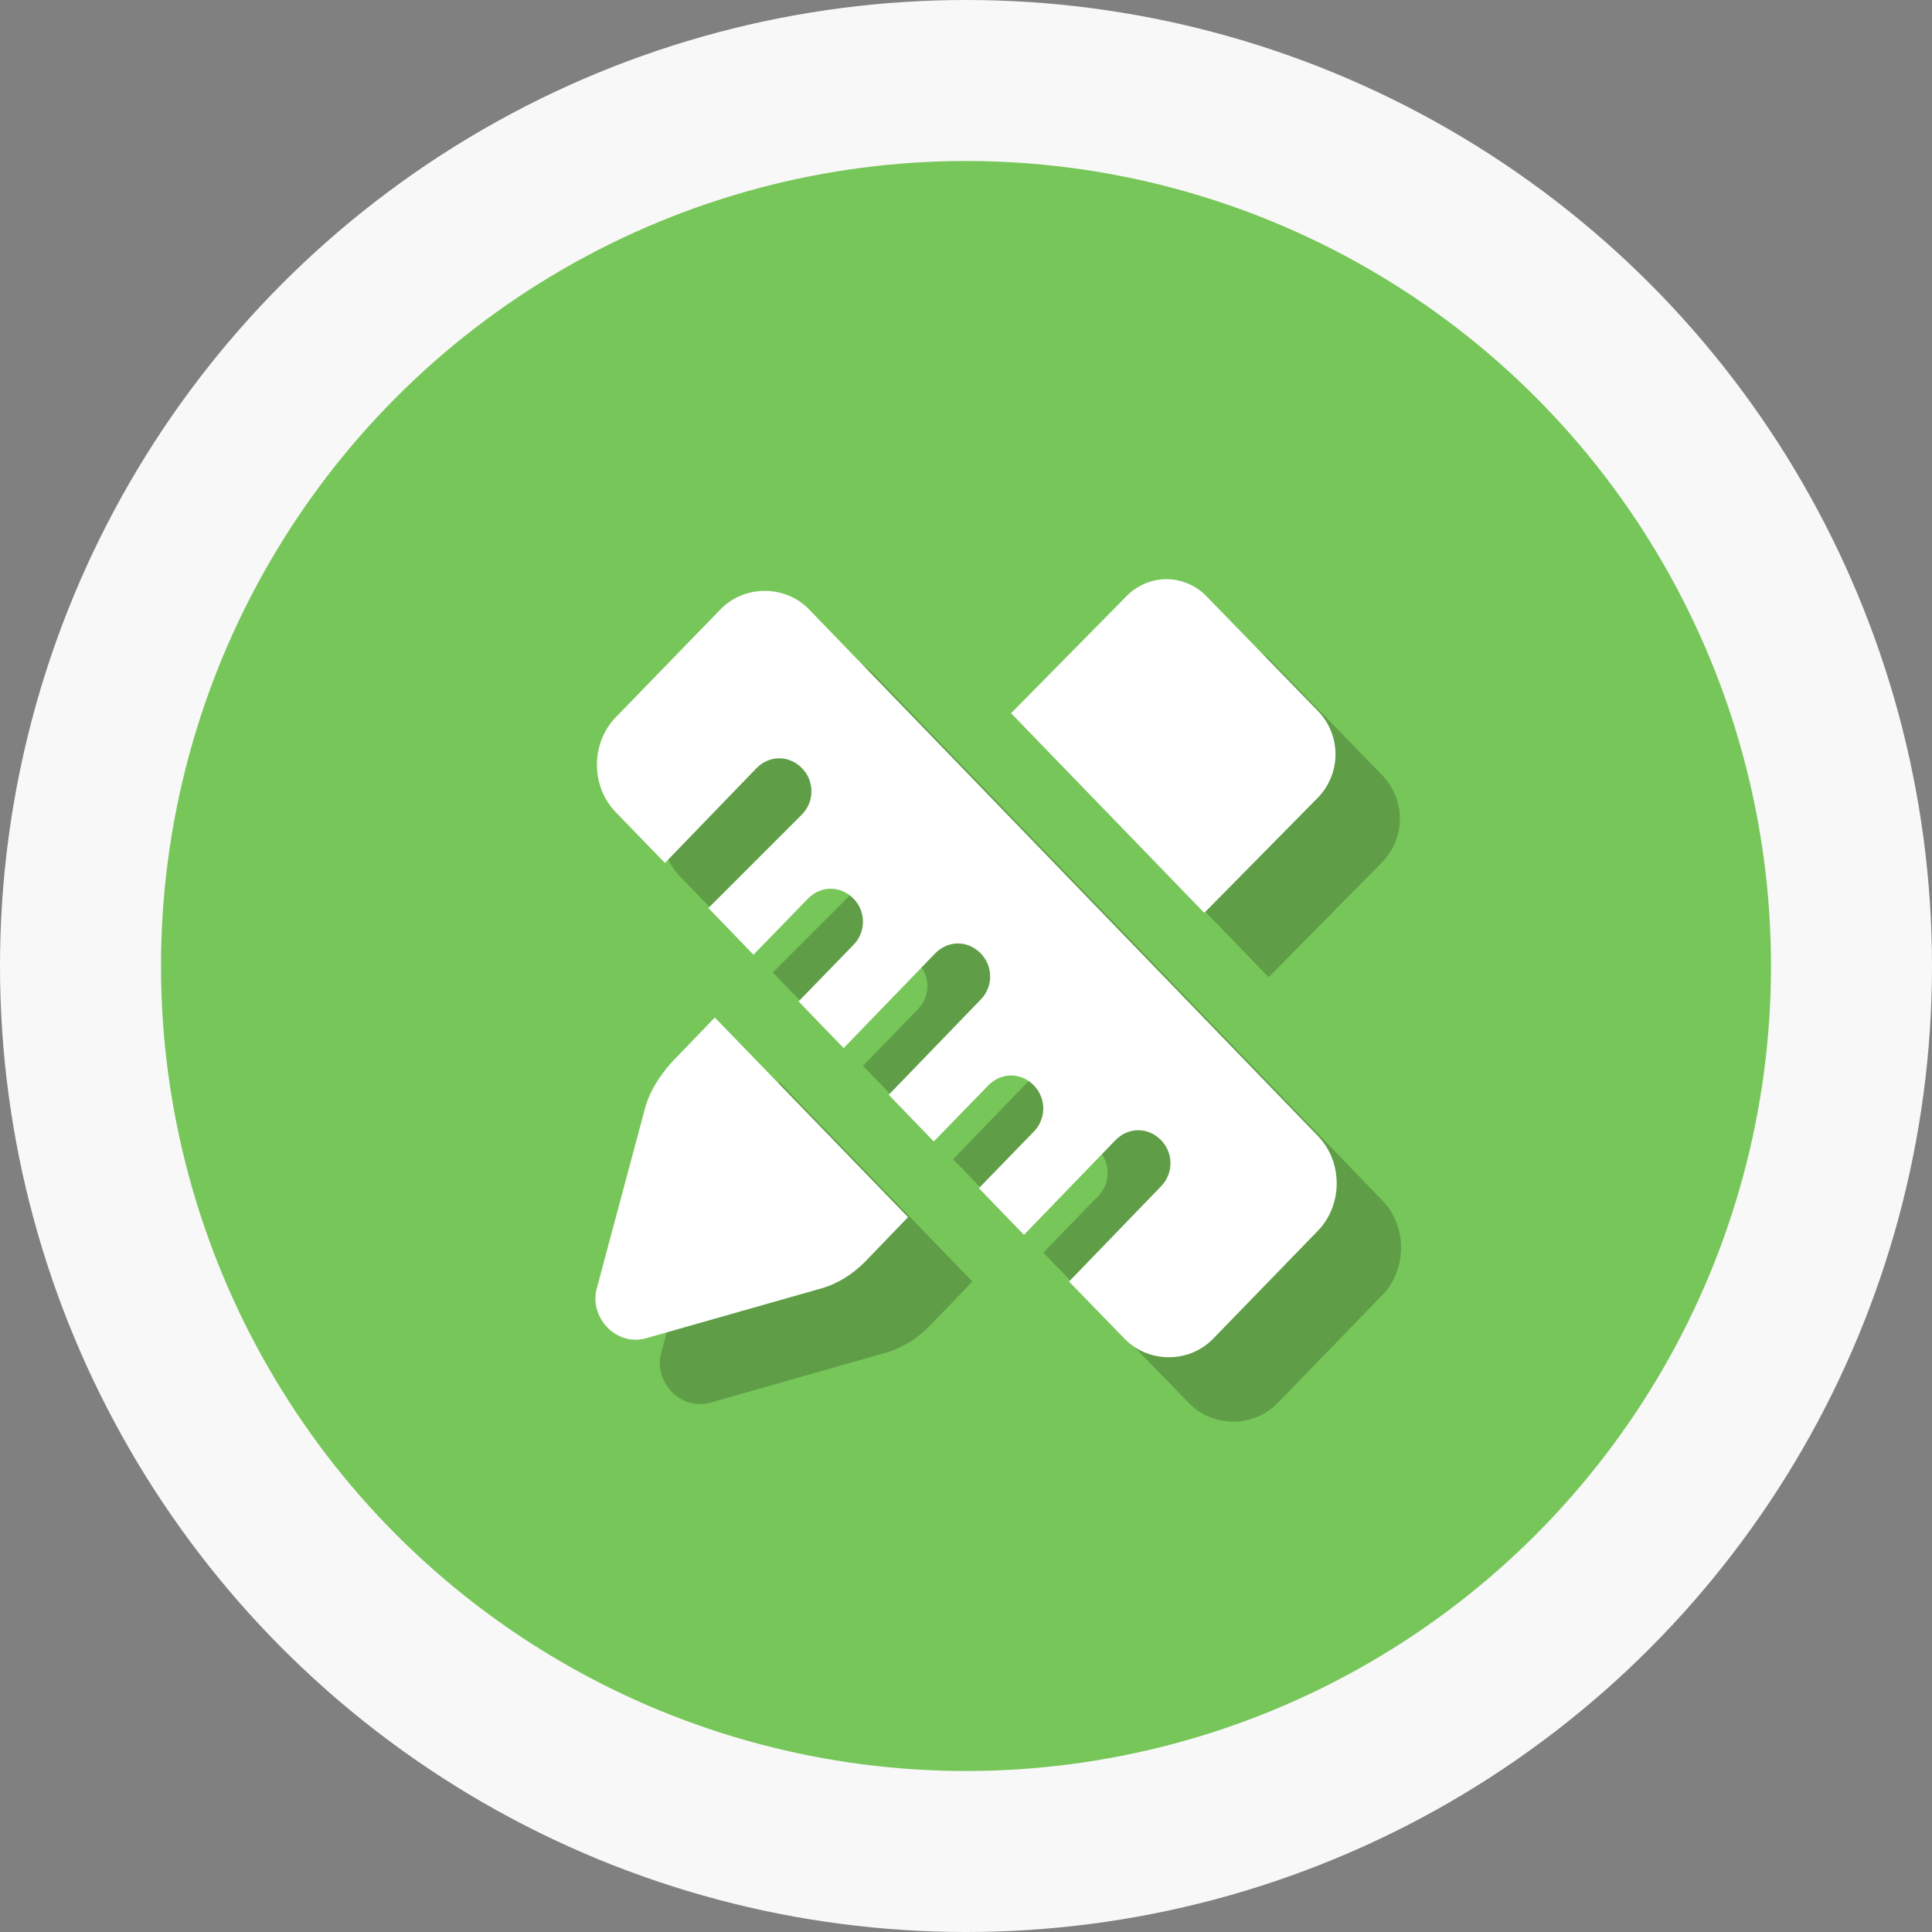 <?xml version="1.0" encoding="utf-8"?>
<!-- Generator: Adobe Illustrator 21.0.0, SVG Export Plug-In . SVG Version: 6.00 Build 0)  -->
<!DOCTYPE svg PUBLIC "-//W3C//DTD SVG 1.0//EN" "http://www.w3.org/TR/2001/REC-SVG-20010904/DTD/svg10.dtd">
<svg version="1.0" id="图层_1" xmlns="http://www.w3.org/2000/svg" xmlns:xlink="http://www.w3.org/1999/xlink" x="0px" y="0px"
	 viewBox="0 0 120 120" style="enable-background:new 0 0 120 120;" xml:space="preserve">
<rect x="0" y="0" width="120" height="120" fill="#808080" stroke="none"/>
<circle style="fill-rule:evenodd;clip-rule:evenodd;fill:#F8F8F8;" cx="60" cy="60" r="60"/>
<circle style="fill-rule:evenodd;clip-rule:evenodd;fill:#77C659;" cx="60" cy="60" r="50"/>
<g style="opacity:0.2;">
	<path style="fill-rule:evenodd;clip-rule:evenodd;" d="M85.9,53.5c1.4-1.5,1.4-3.8,0-5.3L79,41.1c-1.4-1.5-3.7-1.5-5.1,0l-7.1,7.2l12,12.4L85.9,53.5L85.9,53.5z
		 M45.7,70c-0.7,0.8-1.3,1.7-1.6,2.7l-3,11.2c-0.6,1.9,1.2,3.8,3.1,3.2l10.9-3.1c1-0.3,1.9-0.9,2.6-1.6l2.7-2.8l-12-12.4L45.7,70
		L45.7,70z M54.3,41.9c-1.5-1.6-4.1-1.6-5.6,0l-6.5,6.7c-1.5,1.6-1.5,4.2,0,5.8l3.1,3.2l5.7-5.9c0.8-0.8,2-0.8,2.8,0
		c0.8,0.8,0.8,2.1,0,2.9L48,60.4l2.8,2.9l3.4-3.5c0.8-0.8,2-0.8,2.8,0c0.8,0.8,0.8,2.1,0,2.9l-3.4,3.5l2.8,2.9l5.7-5.9
		c0.8-0.8,2-0.8,2.8,0c0.8,0.8,0.8,2.1,0,2.9l-5.7,5.9l2.8,2.9l0,0l3.4-3.5c0.8-0.8,2-0.8,2.8,0c0.8,0.8,0.8,2.1,0,2.9l-3.4,3.5
		c0,0,0,0,0,0l2.8,2.9l5.7-5.9c0.8-0.8,2-0.8,2.8,0c0.8,0.8,0.8,2.1,0,2.9l-5.7,5.9l3.4,3.5c1.5,1.6,4.1,1.6,5.6,0l6.5-6.7
		c1.5-1.6,1.5-4.2,0-5.8L54.3,41.9L54.3,41.9z"/>
</g>
<g>
	<path style="fill-rule:evenodd;clip-rule:evenodd;fill:#FFFFFF;" d="M81.9,49.5c1.4-1.5,1.4-3.8,0-5.3L75,37.1c-1.4-1.5-3.7-1.5-5.1,0l-7.1,7.2l12,12.4L81.9,49.5L81.9,49.5z
		 M41.7,66c-0.7,0.8-1.3,1.7-1.6,2.7l-3,11.2c-0.6,1.9,1.2,3.8,3.1,3.2l10.9-3.1c1-0.3,1.9-0.9,2.6-1.6l2.7-2.8l-12-12.4L41.7,66
		L41.7,66z M50.3,37.9c-1.5-1.6-4.1-1.6-5.6,0l-6.5,6.7c-1.5,1.6-1.5,4.2,0,5.8l3.1,3.2l5.7-5.9c0.8-0.8,2-0.8,2.8,0
		c0.8,0.8,0.8,2.1,0,2.9L44,56.4l2.8,2.9l3.4-3.5c0.8-0.8,2-0.8,2.8,0c0.8,0.8,0.8,2.1,0,2.9l-3.4,3.5l2.8,2.9l5.7-5.9
		c0.8-0.8,2-0.8,2.8,0c0.8,0.8,0.8,2.1,0,2.9l-5.7,5.9l2.8,2.9l0,0l3.4-3.5c0.8-0.8,2-0.8,2.8,0c0.8,0.8,0.8,2.1,0,2.9l-3.4,3.5
		c0,0,0,0,0,0l2.8,2.9l5.7-5.9c0.8-0.8,2-0.8,2.8,0c0.8,0.8,0.8,2.1,0,2.9l-5.7,5.9l3.4,3.5c1.5,1.6,4.1,1.6,5.6,0l6.5-6.7
		c1.5-1.6,1.5-4.2,0-5.8L50.3,37.9L50.3,37.9z"/>
</g>
</svg>
